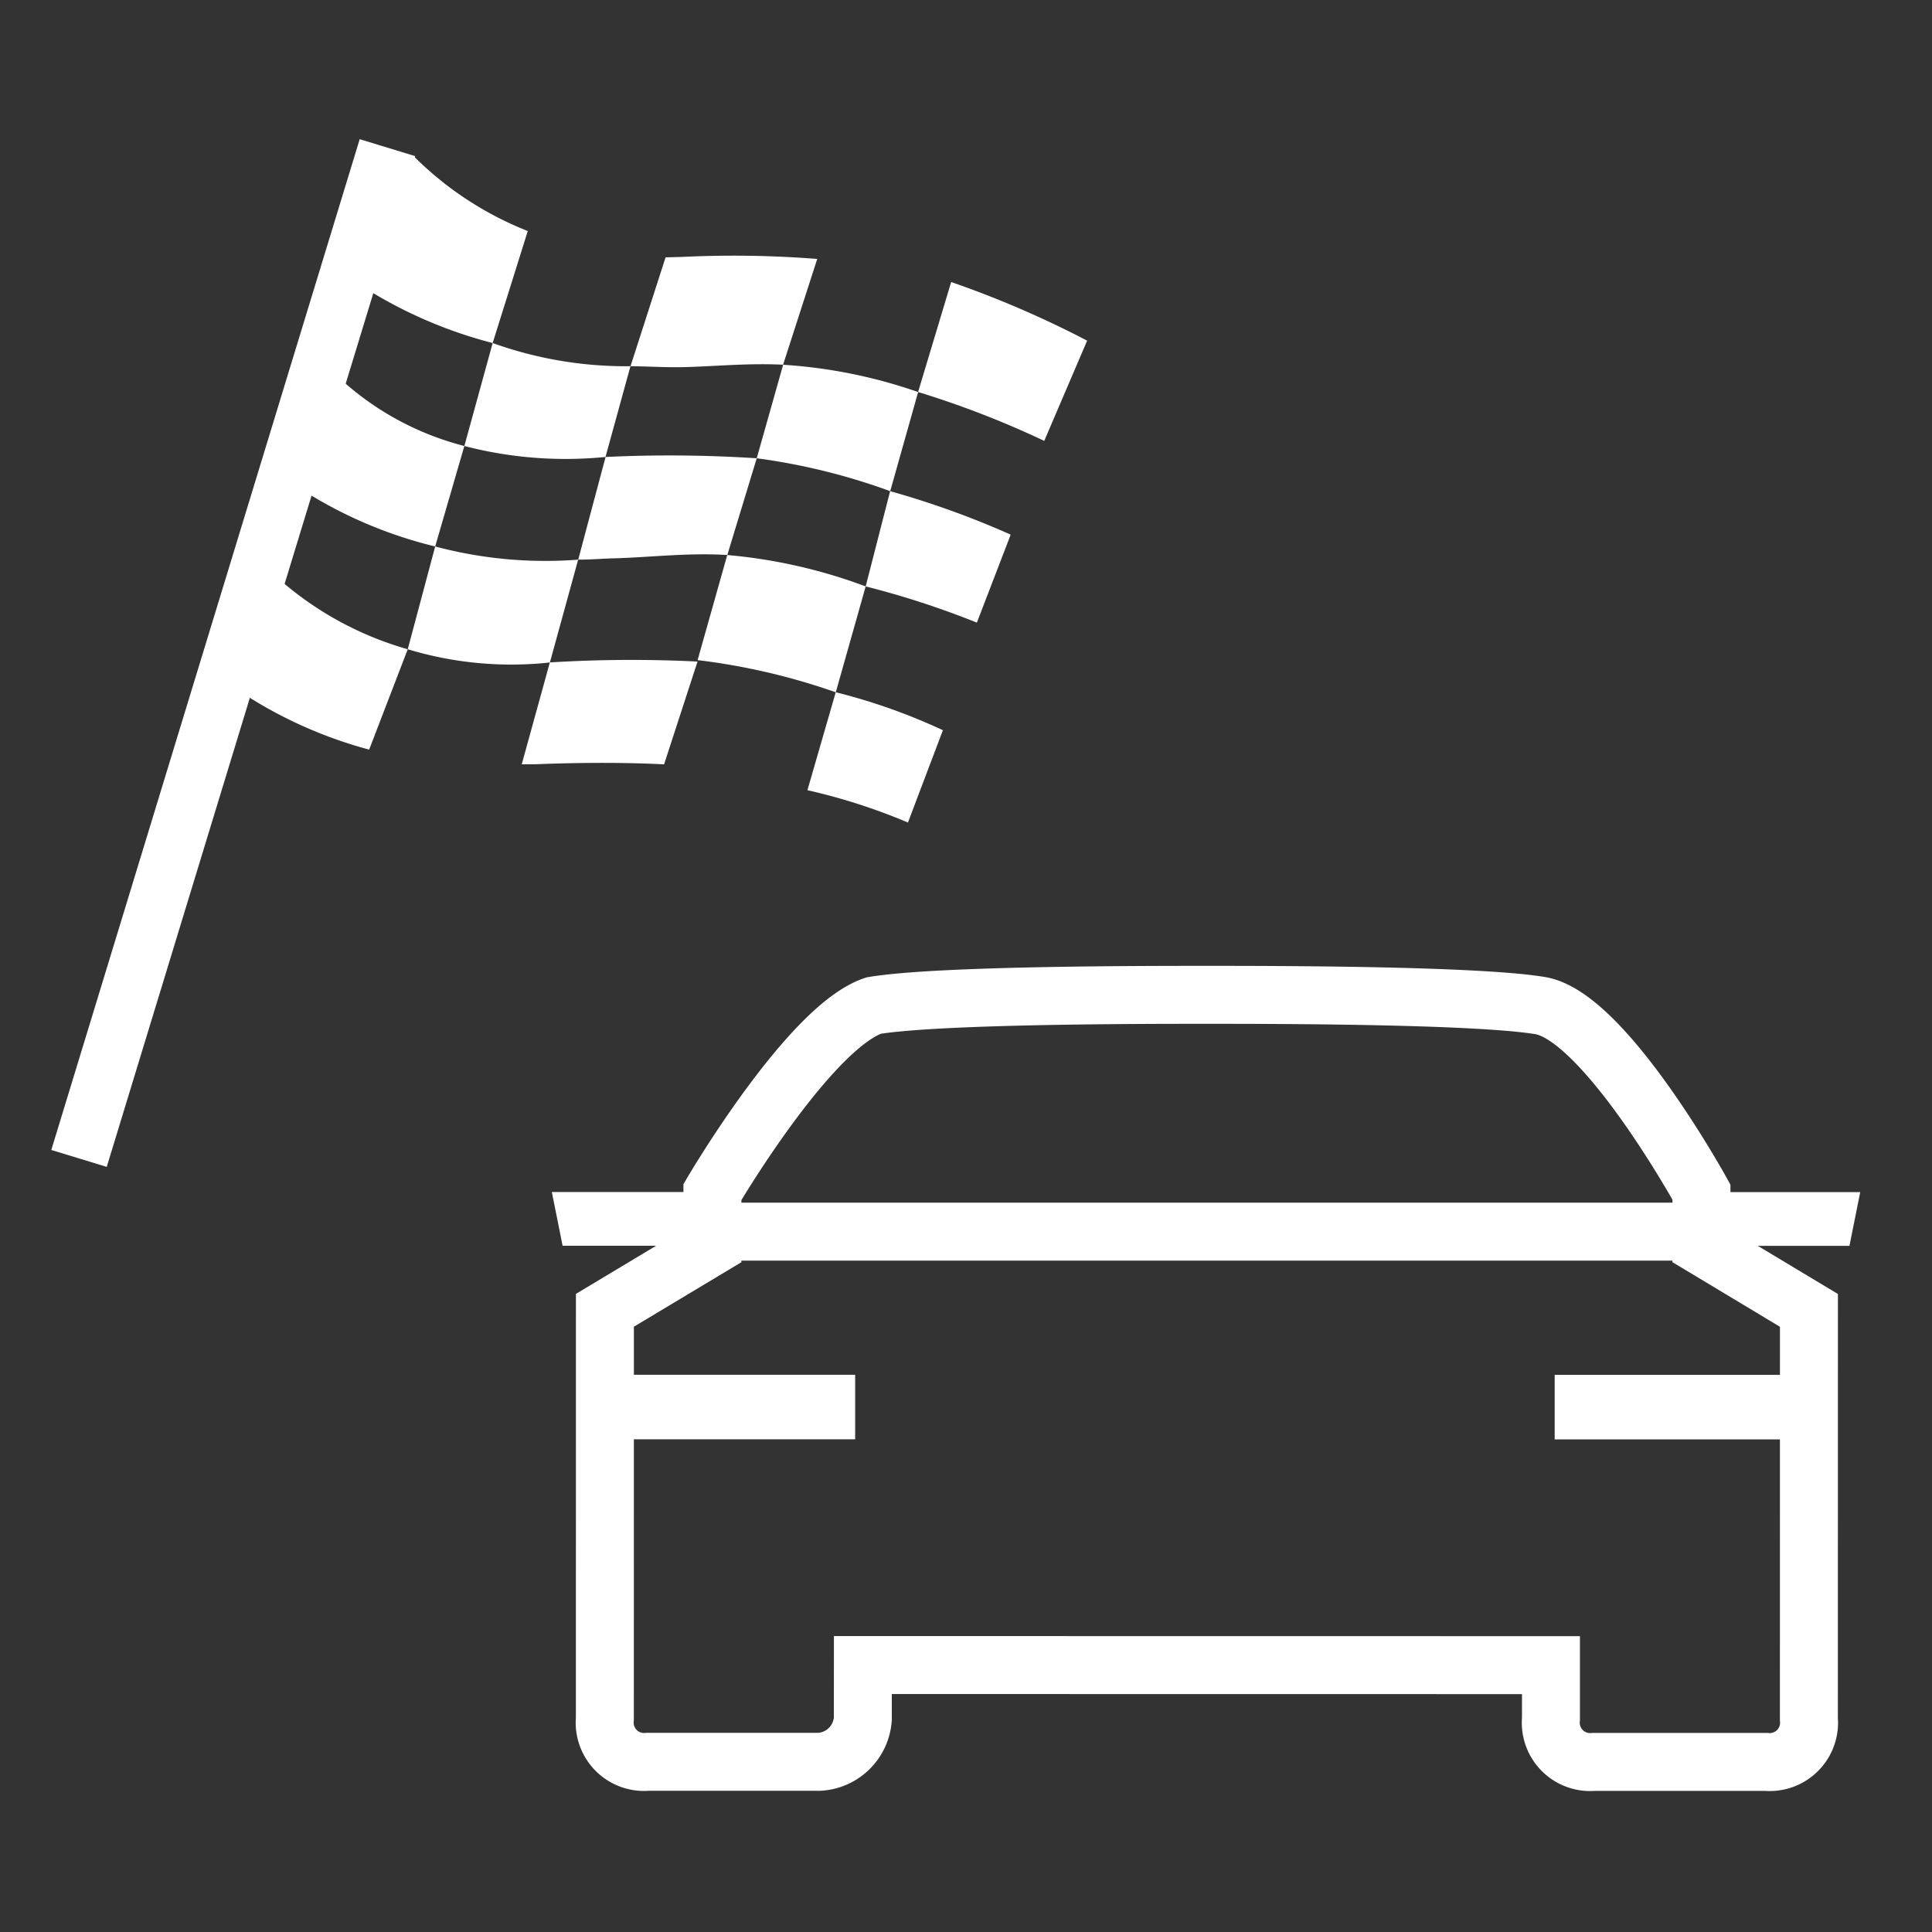 <svg id="Icon" xmlns="http://www.w3.org/2000/svg" viewBox="0 0 40 40"><rect x="0" y="0" width="40" height="40" fill="#333333" stroke="none"/><defs><style>.cls-1{fill:#fff;}.cls-2{fill:none;stroke:#fff;stroke-miterlimit:10;stroke-width:1.2px;}</style></defs><g id="E31B_Launch_control" data-name="E31B Launch control"><g id="Version_2" data-name="Version 2"><path class="cls-1" d="M21.62,9.128A19.398,19.398,0,0,0,19.008,8.116l.685-2.277a20.705,20.705,0,0,1,2.815,1.214Zm-5.953.361.547-1.937a10.488,10.488,0,0,1,2.795.565l-.578,2.052A13.052,13.052,0,0,0,15.667,9.488ZM13.054,7.582l.726-2.254c.109-.003.214-.005.327-.008a22.153,22.153,0,0,1,2.813.041L16.213,7.551c-.709-.035-1.359.03-2.013.049C13.784,7.611,13.477,7.586,13.054,7.582ZM9.614,9.234l.586-2.132a8.151,8.151,0,0,0,2.853.48l-.517,1.879A8.327,8.327,0,0,1,9.614,9.234ZM5.861,12.063a6.874,6.874,0,0,0,2.581,1.379l-.799,2.078a9.115,9.115,0,0,1-2.537-1.115ZM7.119,7.911A6.011,6.011,0,0,0,9.614,9.234l-.604,2.08a9.102,9.102,0,0,1-2.61-1.083ZM8.568,3.236a6.908,6.908,0,0,0,2.359,1.547l-.727,2.319A9.351,9.351,0,0,1,7.696,6.05ZM11.97,11.587l-.585,2.129a7.398,7.398,0,0,1-2.943-.274L9.01,11.314A8.85,8.85,0,0,0,11.97,11.587Zm3.697-2.098-.609,2.002c-.807-.051-1.597.048-2.33.068-.331.009-.421.026-.757.028l.567-2.126A27.939,27.939,0,0,1,15.667,9.488Zm5.258,1.581-.7,1.821a17.989,17.989,0,0,0-2.302-.75l.506-1.972A18.29,18.29,0,0,1,20.925,11.069ZM17.304,14.333a13.476,13.476,0,0,0-2.861-.666l.614-2.176a10.874,10.874,0,0,1,2.866.65Zm1.494,2.697a12.257,12.257,0,0,0-2.081-.67l.586-2.028a12.306,12.306,0,0,1,2.219.786Zm-4.356-3.334-.693,2.129c-.734-.038-1.541-.036-2.217-.017-.393.01-.33.017-.73.016l.582-2.109A27.396,27.396,0,0,1,14.443,13.697Z"/></g></g><g id="E469_car_inclination_right" data-name="E469 car inclination right"><polygon class="cls-1" points="14.818 25.346 14.818 24.679 11.425 24.679 11.648 25.792 14.596 25.792 14.818 25.346"/><polygon class="cls-1" points="35.122 25.349 35.122 24.682 38.514 24.682 38.291 25.794 35.345 25.795 35.122 25.349"/><line class="cls-2" x1="14.925" y1="25.5" x2="35.386" y2="25.5"/><rect class="cls-1" x="12.287" y="28.463" width="5.418" height="1.336"/><rect class="cls-1" x="32.188" y="28.465" width="5.418" height="1.336"/><path class="cls-2" d="M35.226,25.792l2.226,1.338-.001,8.458a.815.815,0,0,1-.89.89l-3.56-0a.815.815,0,0,1-.89-.89l0-1.113-14.246-.002L17.864,35.586a.957.957,0,0,1-.89.89l-3.561-0a.815.815,0,0,1-.89-.89l.001-8.458,2.226-1.335 0-1.113s2.004-3.416,3.339-3.861c1.336-.222,5.565-.222,6.9-.222s5.565.001,6.9.223,3.338,3.862,3.338,3.862Z"/></g><line class="cls-2" x1="8.021" y1="3.057" x2="1.636" y2="23.984"/></svg>